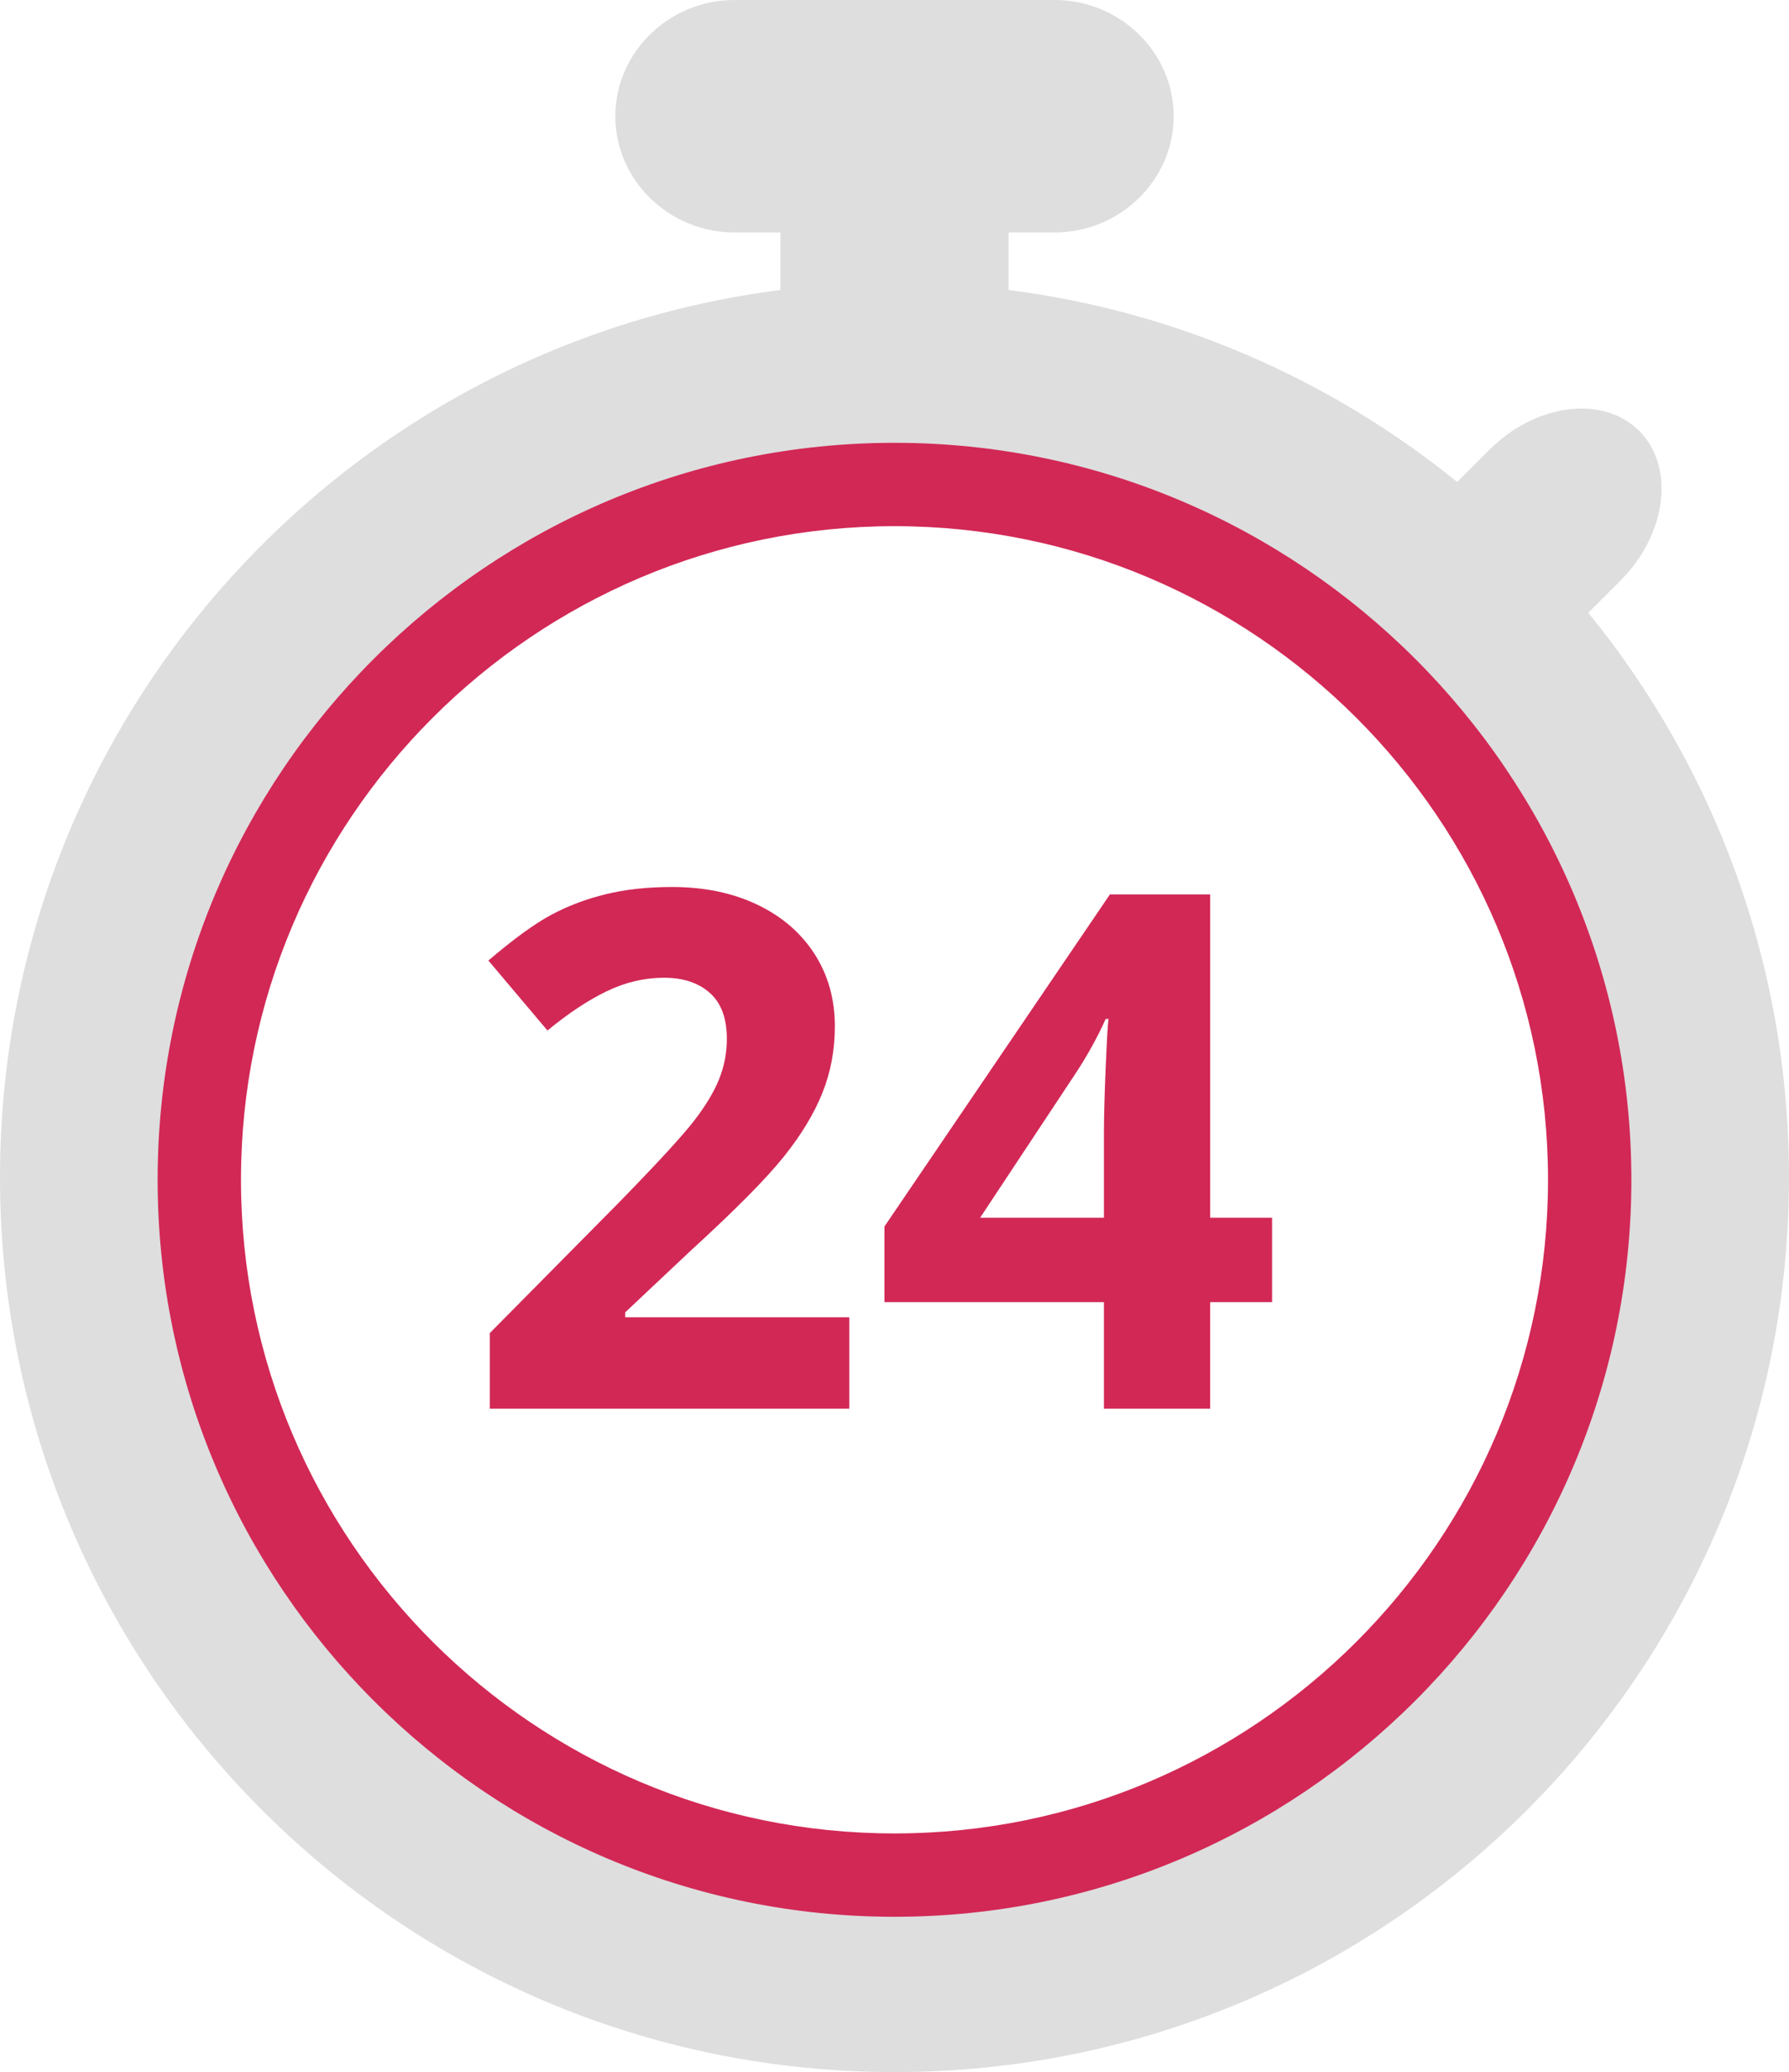 <?xml version="1.0" encoding="utf-8"?>
<!-- Generator: Adobe Illustrator 18.0.0, SVG Export Plug-In . SVG Version: 6.00 Build 0)  -->
<!DOCTYPE svg PUBLIC "-//W3C//DTD SVG 1.1//EN" "http://www.w3.org/Graphics/SVG/1.1/DTD/svg11.dtd">
<svg version="1.1" xmlns="http://www.w3.org/2000/svg" xmlns:xlink="http://www.w3.org/1999/xlink" x="0px" y="0px"
	 viewBox="0 0 298 345.097" enable-background="new 0 0 298 345.097" xml:space="preserve">
<g id="bg">
	<path fill="#DEDEDE" d="M264.568,102.055l5.354-5.355c7.718-7.717,9.124-18.938,3.126-24.935
		c-5.997-5.997-17.217-4.59-24.934,3.127l-5.387,5.385c-20.961-16.985-46.619-28.402-74.728-31.98v-9.583h7.658
		c10.914,0,19.843-8.711,19.843-19.357s-8.928-19.357-19.842-19.357h-53.317
		c-10.913,0-19.842,8.711-19.842,19.357s8.929,19.357,19.842,19.357H130v9.583C56.681,57.629,0,120.244,0,196.097
		c0,82.291,66.709,149,149,149c82.29,0,149-66.709,149-149C298,160.434,285.465,127.703,264.568,102.055z
		 M149,306.264c-60.844,0-110.167-49.323-110.167-110.167C38.833,135.253,88.156,85.93,149,85.93
		c60.843,0,110.167,49.323,110.167,110.167C259.167,256.941,209.843,306.264,149,306.264z"/>
</g>
<g id="circle">
	<path fill="#D22856" d="M149,319.234c-67.68,0-122.742-55.062-122.742-122.742
		c0-67.68,55.062-122.742,122.742-122.742c67.681,0,122.742,55.062,122.742,122.742
		C271.742,264.172,216.681,319.234,149,319.234z M149,87.633
		c-60.025,0-108.859,48.834-108.859,108.859c0,60.025,48.834,108.86,108.859,108.86
		c60.025,0,108.86-48.834,108.86-108.86C257.86,136.467,209.025,87.633,149,87.633z"/>
</g>
<g id="type">
	<g>
		<g>
			<path fill="#D22856" d="M104.143,218.566l11.016-10.371c7.344-6.718,12.47-11.895,15.381-15.527
				c2.909-3.633,5.058-7.178,6.445-10.635c1.386-3.457,2.08-7.158,2.08-11.104
				c0-4.531-1.133-8.555-3.398-12.07c-2.266-3.516-5.449-6.249-9.551-8.203
				c-4.101-1.953-8.828-2.93-14.18-2.93c-4.063,0-7.734,0.401-11.016,1.201
				c-3.281,0.801-6.309,1.944-9.082,3.428c-2.774,1.485-6.27,4.024-10.488,7.617l9.844,11.66
				c3.398-2.812,6.659-4.981,9.785-6.504c3.125-1.523,6.347-2.285,9.668-2.285
				c3.164,0,5.693,0.841,7.588,2.52c1.894,1.68,2.842,4.239,2.842,7.676
				c0,2.305-0.43,4.532-1.289,6.68c-0.86,2.149-2.266,4.483-4.219,7.002
				c-1.954,2.52-6.114,7.041-12.48,13.564l-21.504,21.738v12.598h59.883v-15.234H104.143V218.566z
				 M201.584,202.805v-53.848h-16.699l-37.559,55.312v12.598h36.562v17.754h17.695v-17.754h10.312v-14.062
				H201.584z M184.182,177.726c-0.196,4.61-0.293,8.125-0.293,10.547v14.531h-20.625l15.703-23.73
				c2.031-3.047,3.769-6.172,5.215-9.375h0.469C184.533,170.442,184.377,173.118,184.182,177.726z"/>
		</g>
	</g>
</g>
</svg>

